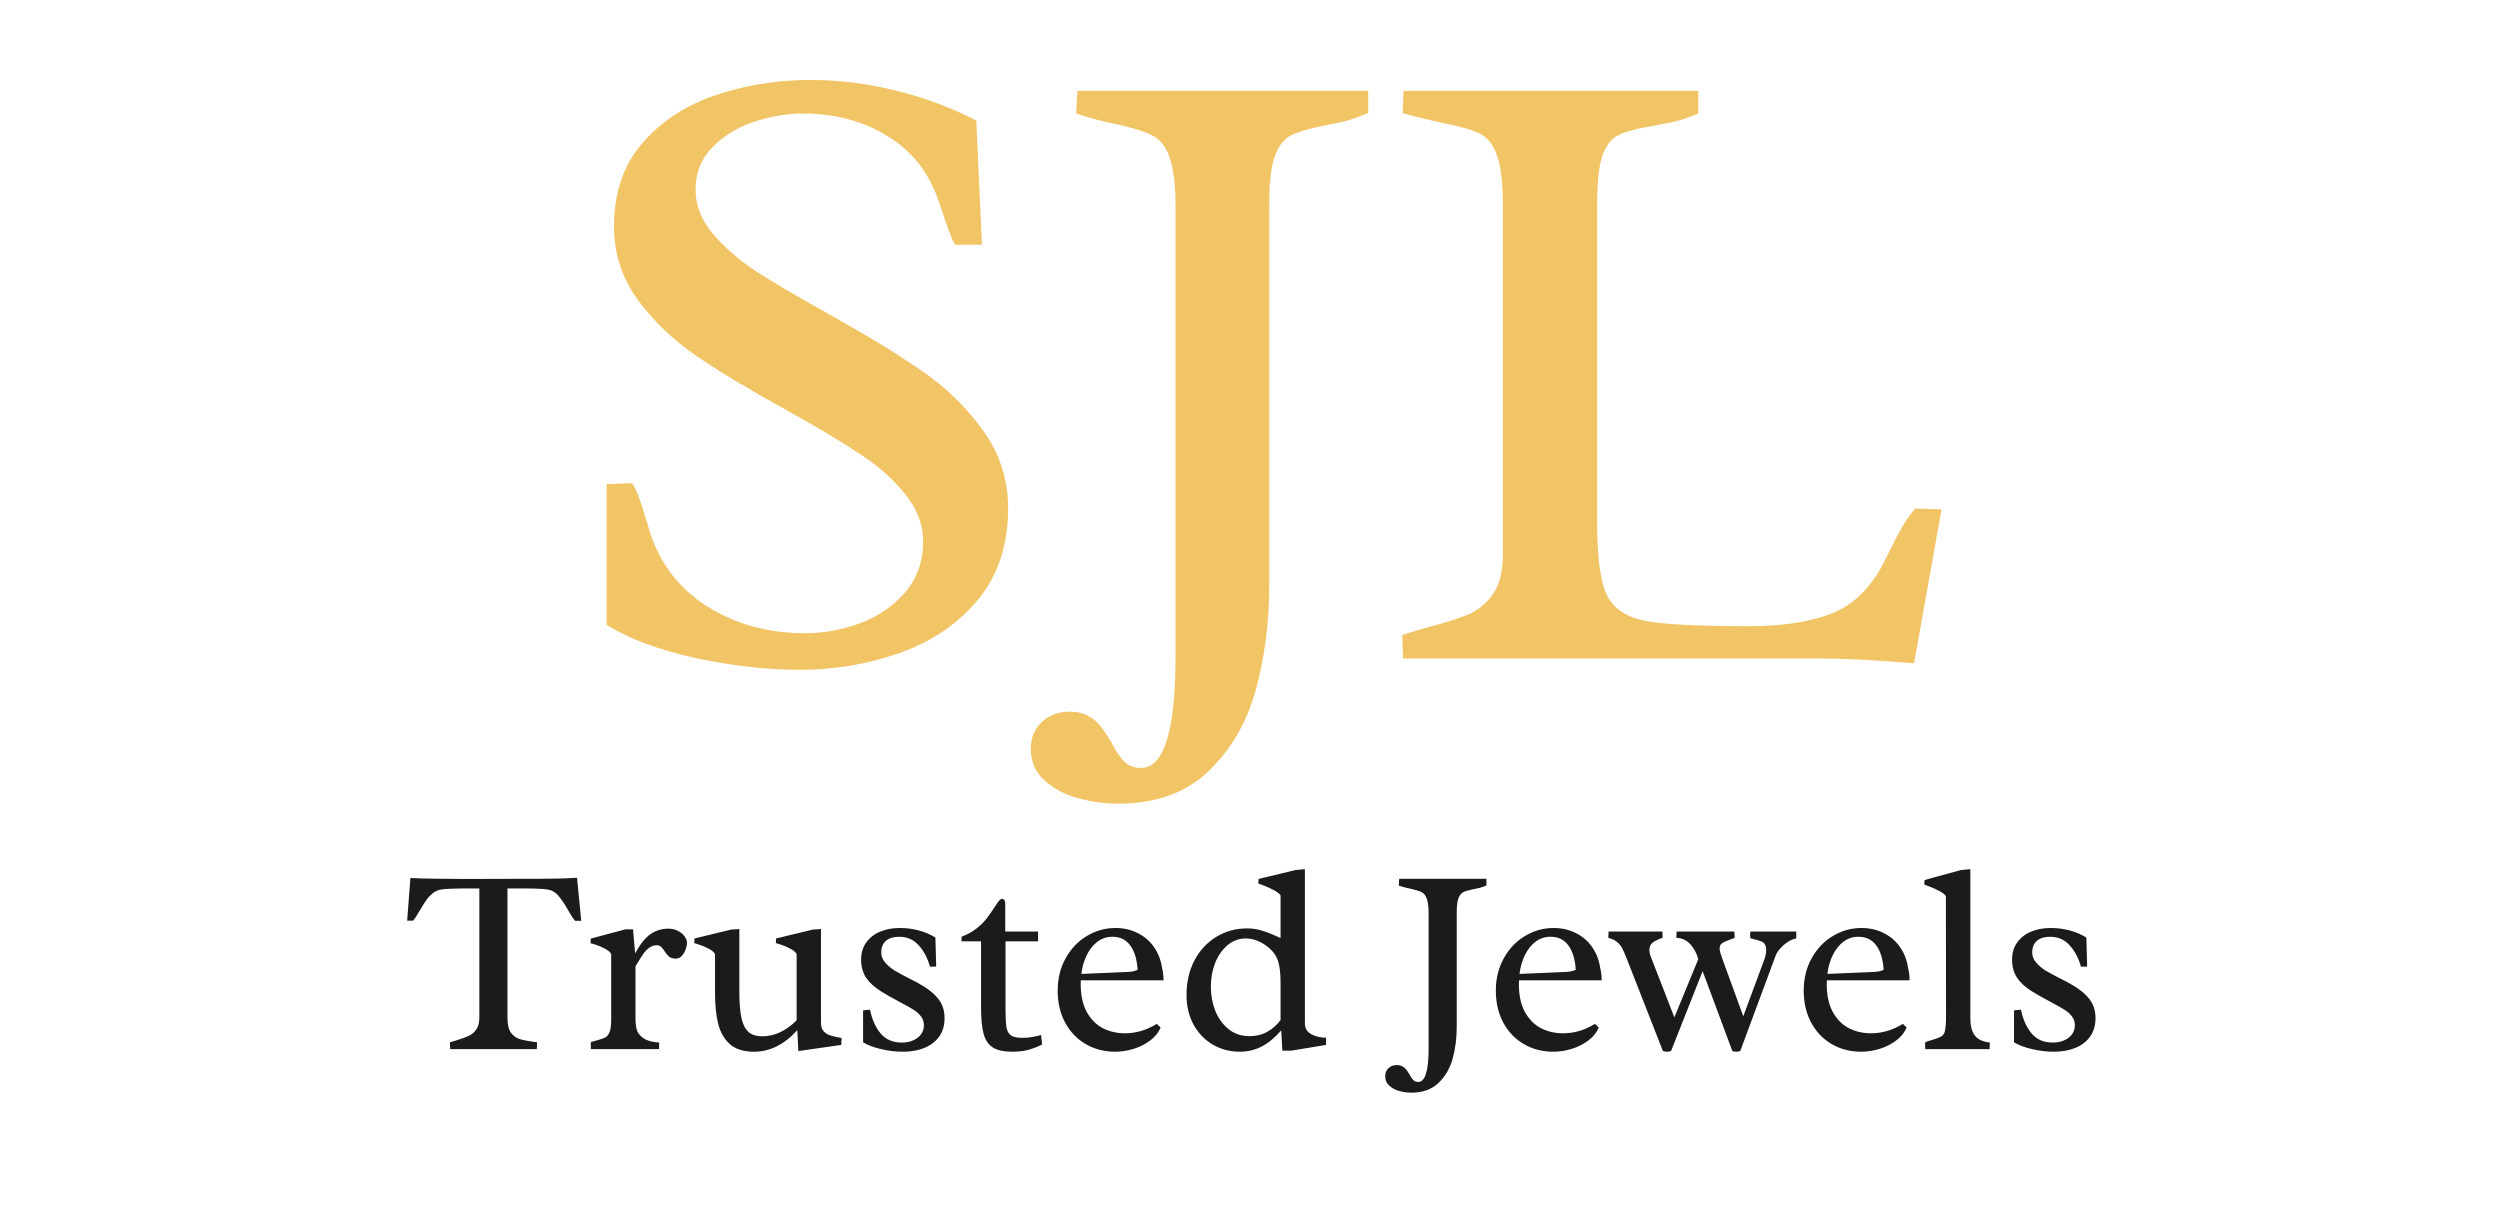 <svg width="224" height="108" viewBox="0 0 224 108" fill="none" xmlns="http://www.w3.org/2000/svg">
<g clip-path="url(#clip0_109_348)">
<path d="M56.656 43.297C56.917 43.74 57.125 44.195 57.281 44.664C57.464 45.133 57.659 45.745 57.867 46.5C57.971 46.76 58.062 47.06 58.141 47.398C59.052 50.393 60.784 52.698 63.336 54.312C65.888 55.927 68.805 56.734 72.086 56.734C73.805 56.734 75.471 56.435 77.086 55.836C78.727 55.211 80.068 54.286 81.109 53.062C82.177 51.812 82.711 50.302 82.711 48.531C82.711 46.995 82.164 45.562 81.07 44.234C80.003 42.906 78.662 41.721 77.047 40.68C75.458 39.612 73.258 38.297 70.445 36.734C67.138 34.911 64.456 33.297 62.398 31.891C60.341 30.484 58.596 28.818 57.164 26.891C55.732 24.938 55.016 22.737 55.016 20.289C55.016 17.268 55.862 14.781 57.555 12.828C59.273 10.849 61.461 9.417 64.117 8.531C66.799 7.62 69.625 7.164 72.594 7.164C75.146 7.164 77.685 7.477 80.211 8.102C82.763 8.727 85.185 9.625 87.477 10.797L87.984 21.93H85.562C85.25 21.331 84.885 20.38 84.469 19.078L84.078 17.945C83.193 15.393 81.656 13.466 79.469 12.164C77.307 10.836 74.807 10.172 71.969 10.172C70.51 10.172 69.039 10.419 67.555 10.914C66.07 11.409 64.82 12.177 63.805 13.219C62.815 14.234 62.32 15.497 62.32 17.008C62.32 18.414 62.841 19.729 63.883 20.953C64.924 22.177 66.213 23.297 67.75 24.312C69.287 25.302 71.409 26.552 74.117 28.062C77.581 29.99 80.38 31.695 82.516 33.18C84.677 34.638 86.513 36.409 88.023 38.492C89.56 40.575 90.328 42.932 90.328 45.562C90.328 48.818 89.43 51.539 87.633 53.727C85.836 55.888 83.505 57.477 80.641 58.492C77.802 59.508 74.781 60.016 71.578 60.016C68.713 60.016 65.628 59.664 62.32 58.961C59.039 58.232 56.383 57.242 54.352 55.992V43.375L56.656 43.297ZM122.594 10.133C121.891 10.419 121.227 10.654 120.602 10.836C119.977 10.992 119.247 11.148 118.414 11.305C117.19 11.539 116.279 11.812 115.68 12.125C115.081 12.412 114.599 13.023 114.234 13.961C113.896 14.872 113.727 16.292 113.727 18.219V52.359C113.727 55.745 113.323 58.896 112.516 61.812C111.708 64.755 110.289 67.19 108.258 69.117C106.253 71.044 103.557 72.008 100.172 72.008C99.026 72.008 97.854 71.852 96.656 71.539C95.458 71.227 94.443 70.693 93.609 69.938C92.776 69.208 92.359 68.258 92.359 67.086C92.359 66.096 92.698 65.289 93.375 64.664C94.026 64.065 94.846 63.766 95.836 63.766C96.513 63.766 97.073 63.896 97.516 64.156C97.984 64.417 98.349 64.716 98.609 65.055C98.896 65.419 99.221 65.914 99.586 66.539C99.977 67.294 100.354 67.854 100.719 68.219C101.109 68.609 101.617 68.805 102.242 68.805C104.299 68.805 105.328 65.458 105.328 58.766V18.57C105.328 16.539 105.146 15.042 104.781 14.078C104.443 13.115 103.948 12.477 103.297 12.164C102.672 11.825 101.669 11.5 100.289 11.188C98.674 10.849 97.385 10.51 96.422 10.172L96.539 8.141H122.594V10.133ZM134.664 18.609C134.664 16.5 134.495 14.963 134.156 14C133.818 13.01 133.323 12.346 132.672 12.008C132.021 11.669 130.966 11.357 129.508 11.07C127.737 10.68 126.461 10.367 125.68 10.133L125.758 8.141H152.164V10.172C151.409 10.484 150.732 10.719 150.133 10.875C149.534 11.005 148.74 11.162 147.75 11.344C146.5 11.552 145.576 11.812 144.977 12.125C144.378 12.412 143.909 13.023 143.57 13.961C143.258 14.898 143.102 16.37 143.102 18.375V46.812C143.102 49.964 143.401 52.151 144 53.375C144.625 54.573 145.784 55.328 147.477 55.641C149.169 55.953 152.268 56.109 156.773 56.109C159.638 56.109 162.047 55.745 164 55.016C165.979 54.26 167.555 52.763 168.727 50.523L169.312 49.352C169.729 48.492 170.107 47.776 170.445 47.203C170.784 46.604 171.174 46.057 171.617 45.562L173.961 45.641L171.5 59.43C168.01 59.143 165.159 59 162.945 59H125.719L125.641 56.891C126.031 56.76 126.865 56.513 128.141 56.148C129.625 55.758 130.797 55.38 131.656 55.016C132.516 54.625 133.232 54.013 133.805 53.18C134.378 52.32 134.664 51.135 134.664 49.625V18.609Z" fill="#F1C465"/>
<path d="M41.238 79.609C40.52 79.609 39.949 79.641 39.527 79.703C39.254 79.742 39.004 79.852 38.777 80.031C38.559 80.211 38.367 80.414 38.203 80.641C38.047 80.867 37.855 81.172 37.629 81.555C37.395 81.969 37.191 82.281 37.02 82.492H36.48L36.773 78.672C38.062 78.727 39.727 78.754 41.766 78.754L46.336 78.742H47.871C49.449 78.742 50.727 78.711 51.703 78.648L52.078 82.504H51.516C51.398 82.363 51.277 82.188 51.152 81.977C51.027 81.758 50.945 81.617 50.906 81.555C50.594 81 50.301 80.566 50.027 80.254C49.762 79.941 49.445 79.758 49.078 79.703C48.812 79.664 48.543 79.641 48.27 79.633C48.004 79.617 47.668 79.609 47.262 79.609H45.469V91.176C45.469 91.777 45.57 92.227 45.773 92.523C45.984 92.812 46.258 93.008 46.594 93.109C46.938 93.211 47.445 93.305 48.117 93.391C48.117 93.664 48.109 93.867 48.094 94H40.336L40.312 93.391C40.445 93.344 40.652 93.281 40.934 93.203C41.395 93.062 41.758 92.93 42.023 92.805C42.289 92.68 42.508 92.488 42.68 92.231C42.859 91.973 42.949 91.621 42.949 91.176V79.609H41.238ZM56.941 91.293C56.941 91.66 56.98 91.988 57.059 92.277C57.145 92.559 57.344 92.809 57.656 93.027C57.969 93.246 58.438 93.375 59.062 93.414L59.051 94H52.945C52.945 93.938 52.941 93.836 52.934 93.695C52.934 93.555 52.938 93.445 52.945 93.367L53.332 93.262C53.746 93.152 54.043 93.051 54.223 92.957C54.402 92.863 54.535 92.699 54.621 92.465C54.715 92.223 54.762 91.856 54.762 91.363V85.469C54.66 85.297 54.473 85.141 54.199 85C53.926 84.852 53.641 84.731 53.344 84.637C53.055 84.543 52.91 84.5 52.91 84.508L52.934 84.098L56.051 83.266H56.719L56.906 85.422C57.344 84.617 57.797 84.047 58.266 83.711C58.742 83.375 59.285 83.207 59.895 83.207C60.207 83.207 60.488 83.273 60.738 83.406C60.996 83.531 61.195 83.695 61.336 83.898C61.484 84.094 61.559 84.293 61.559 84.496C61.559 84.629 61.52 84.809 61.441 85.035C61.371 85.262 61.258 85.461 61.102 85.633C60.953 85.805 60.77 85.891 60.551 85.891C60.301 85.891 60.105 85.836 59.965 85.727C59.824 85.609 59.68 85.438 59.531 85.211C59.422 85.039 59.316 84.91 59.215 84.824C59.121 84.738 59 84.695 58.852 84.695C58.602 84.695 58.375 84.769 58.172 84.918C57.977 85.059 57.805 85.234 57.656 85.445C57.508 85.656 57.328 85.938 57.117 86.289L56.941 86.582V91.293ZM67.559 94.234C66.613 94.234 65.883 94 65.367 93.531C64.859 93.055 64.516 92.438 64.336 91.68C64.156 90.922 64.066 90.019 64.066 88.973V85.481C63.965 85.301 63.773 85.141 63.492 85C63.219 84.852 62.934 84.731 62.637 84.637C62.348 84.535 62.203 84.488 62.203 84.496L62.227 84.086L65.519 83.289L66.246 83.242V88.844C66.246 89.844 66.309 90.633 66.434 91.211C66.559 91.781 66.769 92.199 67.066 92.465C67.363 92.723 67.777 92.852 68.309 92.852C69.394 92.852 70.418 92.375 71.379 91.422V85.481C71.277 85.301 71.086 85.141 70.805 85C70.531 84.852 70.246 84.731 69.949 84.637C69.66 84.535 69.516 84.488 69.516 84.496L69.539 84.086L72.832 83.289L73.559 83.242V91.644C73.559 91.973 73.641 92.227 73.805 92.406C73.969 92.578 74.172 92.703 74.414 92.781C74.656 92.859 74.988 92.934 75.41 93.004C75.41 93.121 75.402 93.242 75.387 93.367C75.379 93.492 75.375 93.578 75.375 93.625L71.531 94.176L71.438 92.301C70.281 93.59 68.988 94.234 67.559 94.234ZM83.883 86.606C83.773 86.613 83.59 86.617 83.332 86.617C83.106 85.828 82.762 85.184 82.301 84.684C81.848 84.184 81.266 83.934 80.555 83.934C80.062 83.934 79.672 84.055 79.383 84.297C79.102 84.539 78.961 84.891 78.961 85.352C78.961 85.672 79.078 85.969 79.312 86.242C79.547 86.516 79.832 86.758 80.168 86.969C80.512 87.172 80.961 87.414 81.516 87.695C81.648 87.758 81.848 87.859 82.113 88C82.988 88.469 83.625 88.949 84.023 89.441C84.43 89.926 84.633 90.519 84.633 91.223C84.633 91.871 84.473 92.422 84.152 92.875C83.832 93.32 83.391 93.66 82.828 93.894C82.266 94.121 81.621 94.234 80.894 94.234C80.254 94.234 79.606 94.156 78.949 94C78.293 93.852 77.754 93.648 77.332 93.391V90.531C77.637 90.492 77.844 90.473 77.953 90.473C78.133 91.34 78.449 92.047 78.902 92.594C79.363 93.141 79.992 93.414 80.789 93.414C81.359 93.414 81.832 93.273 82.207 92.992C82.59 92.703 82.781 92.324 82.781 91.856C82.781 91.559 82.695 91.297 82.523 91.07C82.352 90.844 82.129 90.644 81.856 90.473C81.582 90.301 81.172 90.07 80.625 89.781C79.891 89.391 79.332 89.074 78.949 88.832C78.356 88.465 77.906 88.055 77.602 87.602C77.305 87.148 77.156 86.609 77.156 85.984C77.156 85.383 77.309 84.871 77.613 84.449C77.918 84.019 78.332 83.695 78.856 83.477C79.379 83.258 79.969 83.148 80.625 83.148C81.227 83.148 81.797 83.223 82.336 83.371C82.883 83.519 83.375 83.731 83.812 84.004L83.883 86.606ZM90.094 90.32C90.094 91.117 90.121 91.688 90.176 92.031C90.231 92.367 90.363 92.613 90.574 92.769C90.785 92.918 91.141 92.992 91.641 92.992C91.938 92.992 92.234 92.965 92.531 92.91C92.828 92.856 93.078 92.797 93.281 92.734L93.375 93.59C92.977 93.785 92.574 93.941 92.168 94.059C91.762 94.176 91.273 94.234 90.703 94.234C89.945 94.234 89.367 94.109 88.969 93.859C88.57 93.609 88.293 93.207 88.137 92.652C87.981 92.09 87.902 91.301 87.902 90.285V84.344H86.156V83.934C86.688 83.723 87.133 83.477 87.492 83.195C87.859 82.906 88.16 82.609 88.394 82.305C88.629 82 88.91 81.598 89.238 81.098C89.379 80.871 89.488 80.723 89.566 80.652C89.644 80.574 89.723 80.535 89.801 80.535C89.879 80.535 89.941 80.574 89.988 80.652C90.043 80.723 90.07 80.836 90.07 80.992V83.465H93.012V84.344H90.094V90.32ZM96.844 87.836C96.836 87.914 96.832 88.027 96.832 88.176C96.832 89.16 97.008 89.984 97.359 90.648C97.719 91.305 98.195 91.793 98.789 92.113C99.391 92.426 100.062 92.582 100.805 92.582C101.789 92.582 102.738 92.301 103.652 91.738L103.992 92.066C103.805 92.519 103.488 92.91 103.043 93.238C102.605 93.566 102.105 93.816 101.543 93.988C100.988 94.152 100.449 94.234 99.926 94.234C98.941 94.234 98.055 94.004 97.266 93.543C96.484 93.082 95.871 92.438 95.426 91.609C94.988 90.781 94.769 89.832 94.769 88.762C94.769 87.676 95.008 86.707 95.484 85.856C95.961 84.996 96.594 84.332 97.383 83.863C98.18 83.387 99.031 83.148 99.938 83.148C100.68 83.148 101.348 83.301 101.941 83.606C102.543 83.902 103.031 84.324 103.406 84.871C103.781 85.41 104.02 86.031 104.121 86.734C104.207 87.094 104.25 87.426 104.25 87.731V87.836H96.844ZM101.062 87.086C101.406 87.07 101.695 87.008 101.93 86.898C101.875 85.969 101.656 85.242 101.273 84.719C100.898 84.195 100.363 83.934 99.668 83.934C99.16 83.934 98.707 84.086 98.309 84.391C97.918 84.695 97.602 85.102 97.359 85.609C97.117 86.109 96.961 86.66 96.891 87.262L101.062 87.086ZM114.738 80.231C114.637 80.074 114.438 79.918 114.141 79.762C113.852 79.606 113.566 79.473 113.285 79.363C113.012 79.254 112.832 79.188 112.746 79.164L112.77 78.754L116.074 77.957L116.918 77.875V91.668C116.918 92.137 117.117 92.473 117.516 92.676C117.922 92.879 118.355 92.981 118.816 92.981V93.625L115.688 94.141H114.902L114.797 92.324C114.242 92.965 113.66 93.445 113.051 93.766C112.441 94.078 111.789 94.234 111.094 94.234C110.211 94.234 109.402 94.023 108.668 93.602C107.941 93.172 107.367 92.574 106.945 91.809C106.523 91.035 106.312 90.148 106.312 89.148C106.312 88 106.547 86.973 107.016 86.066C107.492 85.16 108.145 84.453 108.973 83.945C109.801 83.438 110.727 83.184 111.75 83.184C112.227 83.184 112.691 83.258 113.145 83.406C113.598 83.547 114.129 83.762 114.738 84.051V80.231ZM114.738 88.023C114.738 87.266 114.672 86.656 114.539 86.195C114.406 85.727 114.137 85.312 113.73 84.953C113.418 84.68 113.082 84.469 112.723 84.32C112.363 84.164 112 84.086 111.633 84.086C111.016 84.086 110.469 84.285 109.992 84.684C109.516 85.082 109.145 85.613 108.879 86.277C108.621 86.934 108.492 87.644 108.492 88.41C108.492 89.152 108.621 89.863 108.879 90.543C109.145 91.215 109.539 91.766 110.062 92.195C110.586 92.625 111.219 92.84 111.961 92.84C112.555 92.84 113.082 92.711 113.543 92.453C114.012 92.188 114.41 91.836 114.738 91.398V88.023ZM133.184 79.34C132.973 79.426 132.773 79.496 132.586 79.551C132.398 79.598 132.18 79.644 131.93 79.691C131.562 79.762 131.289 79.844 131.109 79.938C130.93 80.023 130.785 80.207 130.676 80.488C130.574 80.762 130.523 81.188 130.523 81.766V92.008C130.523 93.023 130.402 93.969 130.16 94.844C129.918 95.727 129.492 96.457 128.883 97.035C128.281 97.613 127.473 97.902 126.457 97.902C126.113 97.902 125.762 97.856 125.402 97.762C125.043 97.668 124.738 97.508 124.488 97.281C124.238 97.062 124.113 96.777 124.113 96.426C124.113 96.129 124.215 95.887 124.418 95.699C124.613 95.519 124.859 95.43 125.156 95.43C125.359 95.43 125.527 95.469 125.66 95.547C125.801 95.625 125.91 95.715 125.988 95.816C126.074 95.926 126.172 96.074 126.281 96.262C126.398 96.488 126.512 96.656 126.621 96.766C126.738 96.883 126.891 96.941 127.078 96.941C127.695 96.941 128.004 95.938 128.004 93.93V81.871C128.004 81.262 127.949 80.812 127.84 80.523C127.738 80.234 127.59 80.043 127.395 79.949C127.207 79.848 126.906 79.75 126.492 79.656C126.008 79.555 125.621 79.453 125.332 79.352L125.367 78.742H133.184V79.34ZM136.102 87.836C136.094 87.914 136.09 88.027 136.09 88.176C136.09 89.16 136.266 89.984 136.617 90.648C136.977 91.305 137.453 91.793 138.047 92.113C138.648 92.426 139.32 92.582 140.062 92.582C141.047 92.582 141.996 92.301 142.91 91.738L143.25 92.066C143.062 92.519 142.746 92.91 142.301 93.238C141.863 93.566 141.363 93.816 140.801 93.988C140.246 94.152 139.707 94.234 139.184 94.234C138.199 94.234 137.312 94.004 136.523 93.543C135.742 93.082 135.129 92.438 134.684 91.609C134.246 90.781 134.027 89.832 134.027 88.762C134.027 87.676 134.266 86.707 134.742 85.856C135.219 84.996 135.852 84.332 136.641 83.863C137.438 83.387 138.289 83.148 139.195 83.148C139.938 83.148 140.605 83.301 141.199 83.606C141.801 83.902 142.289 84.324 142.664 84.871C143.039 85.41 143.277 86.031 143.379 86.734C143.465 87.094 143.508 87.426 143.508 87.731V87.836H136.102ZM140.32 87.086C140.664 87.07 140.953 87.008 141.188 86.898C141.133 85.969 140.914 85.242 140.531 84.719C140.156 84.195 139.621 83.934 138.926 83.934C138.418 83.934 137.965 84.086 137.566 84.391C137.176 84.695 136.859 85.102 136.617 85.609C136.375 86.109 136.219 86.66 136.148 87.262L140.32 87.086ZM150.023 91.152L152.168 85.938C152.02 85.406 151.781 84.961 151.453 84.602C151.125 84.242 150.707 84.051 150.199 84.027L150.223 83.465H155.402C155.418 83.731 155.426 83.918 155.426 84.027C155.324 84.074 155.164 84.137 154.945 84.215C154.648 84.316 154.43 84.418 154.289 84.519C154.148 84.621 154.078 84.781 154.078 85C154.078 85.164 154.148 85.438 154.289 85.82L156.199 91.059L158.027 86.125C158.176 85.742 158.25 85.422 158.25 85.164C158.25 84.93 158.215 84.754 158.145 84.637C158.074 84.512 157.977 84.422 157.852 84.367C157.727 84.312 157.531 84.25 157.266 84.18L156.832 84.062C156.816 83.953 156.809 83.859 156.809 83.781C156.809 83.711 156.816 83.606 156.832 83.465H160.945V84.086C160.727 84.117 160.484 84.215 160.219 84.379C159.961 84.543 159.727 84.742 159.516 84.977C159.312 85.203 159.172 85.422 159.094 85.633L155.93 94.164C155.852 94.211 155.734 94.234 155.578 94.234C155.43 94.234 155.309 94.211 155.215 94.164L152.555 87.016L149.73 94.164C149.637 94.211 149.516 94.234 149.367 94.234C149.203 94.234 149.078 94.211 148.992 94.164L145.723 85.809C145.574 85.426 145.441 85.129 145.324 84.918C145.207 84.707 145.051 84.527 144.855 84.379C144.668 84.223 144.418 84.109 144.105 84.039L144.129 83.465H148.957C148.965 83.598 148.969 83.785 148.969 84.027C148.594 84.152 148.301 84.293 148.09 84.449C147.887 84.606 147.785 84.828 147.785 85.117C147.785 85.25 147.805 85.375 147.844 85.492C147.844 85.523 147.848 85.551 147.855 85.574L150.023 91.152ZM163.688 87.836C163.68 87.914 163.676 88.027 163.676 88.176C163.676 89.16 163.852 89.984 164.203 90.648C164.562 91.305 165.039 91.793 165.633 92.113C166.234 92.426 166.906 92.582 167.648 92.582C168.633 92.582 169.582 92.301 170.496 91.738L170.836 92.066C170.648 92.519 170.332 92.91 169.887 93.238C169.449 93.566 168.949 93.816 168.387 93.988C167.832 94.152 167.293 94.234 166.77 94.234C165.785 94.234 164.898 94.004 164.109 93.543C163.328 93.082 162.715 92.438 162.27 91.609C161.832 90.781 161.613 89.832 161.613 88.762C161.613 87.676 161.852 86.707 162.328 85.856C162.805 84.996 163.438 84.332 164.227 83.863C165.023 83.387 165.875 83.148 166.781 83.148C167.523 83.148 168.191 83.301 168.785 83.606C169.387 83.902 169.875 84.324 170.25 84.871C170.625 85.41 170.863 86.031 170.965 86.734C171.051 87.094 171.094 87.426 171.094 87.731V87.836H163.688ZM167.906 87.086C168.25 87.07 168.539 87.008 168.773 86.898C168.719 85.969 168.5 85.242 168.117 84.719C167.742 84.195 167.207 83.934 166.512 83.934C166.004 83.934 165.551 84.086 165.152 84.391C164.762 84.695 164.445 85.102 164.203 85.609C163.961 86.109 163.805 86.66 163.734 87.262L167.906 87.086ZM176.543 91.258C176.543 91.914 176.676 92.422 176.941 92.781C177.215 93.133 177.664 93.344 178.289 93.414C178.289 93.531 178.285 93.648 178.277 93.766C178.27 93.883 178.266 93.961 178.266 94H172.5L172.488 93.414C172.559 93.367 172.648 93.324 172.758 93.285C172.875 93.246 172.992 93.211 173.109 93.18C173.453 93.086 173.723 92.984 173.918 92.875C174.113 92.758 174.23 92.586 174.27 92.359C174.332 92.023 174.363 91.68 174.363 91.328L174.352 80.301C174.258 80.144 174.066 79.992 173.777 79.844C173.496 79.688 173.219 79.559 172.945 79.457C172.672 79.348 172.496 79.281 172.418 79.258L172.441 78.848L175.699 77.957L176.543 77.875V91.258ZM187.008 86.606C186.898 86.613 186.715 86.617 186.457 86.617C186.23 85.828 185.887 85.184 185.426 84.684C184.973 84.184 184.391 83.934 183.68 83.934C183.188 83.934 182.797 84.055 182.508 84.297C182.227 84.539 182.086 84.891 182.086 85.352C182.086 85.672 182.203 85.969 182.438 86.242C182.672 86.516 182.957 86.758 183.293 86.969C183.637 87.172 184.086 87.414 184.641 87.695C184.773 87.758 184.973 87.859 185.238 88C186.113 88.469 186.75 88.949 187.148 89.441C187.555 89.926 187.758 90.519 187.758 91.223C187.758 91.871 187.598 92.422 187.277 92.875C186.957 93.32 186.516 93.66 185.953 93.894C185.391 94.121 184.746 94.234 184.02 94.234C183.379 94.234 182.73 94.156 182.074 94C181.418 93.852 180.879 93.648 180.457 93.391V90.531C180.762 90.492 180.969 90.473 181.078 90.473C181.258 91.34 181.574 92.047 182.027 92.594C182.488 93.141 183.117 93.414 183.914 93.414C184.484 93.414 184.957 93.273 185.332 92.992C185.715 92.703 185.906 92.324 185.906 91.856C185.906 91.559 185.82 91.297 185.648 91.07C185.477 90.844 185.254 90.644 184.98 90.473C184.707 90.301 184.297 90.07 183.75 89.781C183.016 89.391 182.457 89.074 182.074 88.832C181.48 88.465 181.031 88.055 180.727 87.602C180.43 87.148 180.281 86.609 180.281 85.984C180.281 85.383 180.434 84.871 180.738 84.449C181.043 84.019 181.457 83.695 181.98 83.477C182.504 83.258 183.094 83.148 183.75 83.148C184.352 83.148 184.922 83.223 185.461 83.371C186.008 83.519 186.5 83.731 186.938 84.004L187.008 86.606Z" fill="#1C1B19"/>
</g>
<defs>
<clipPath id="clip0_109_348">
<rect width="224" height="108" fill="white"/>
</clipPath>
</defs>
</svg>
